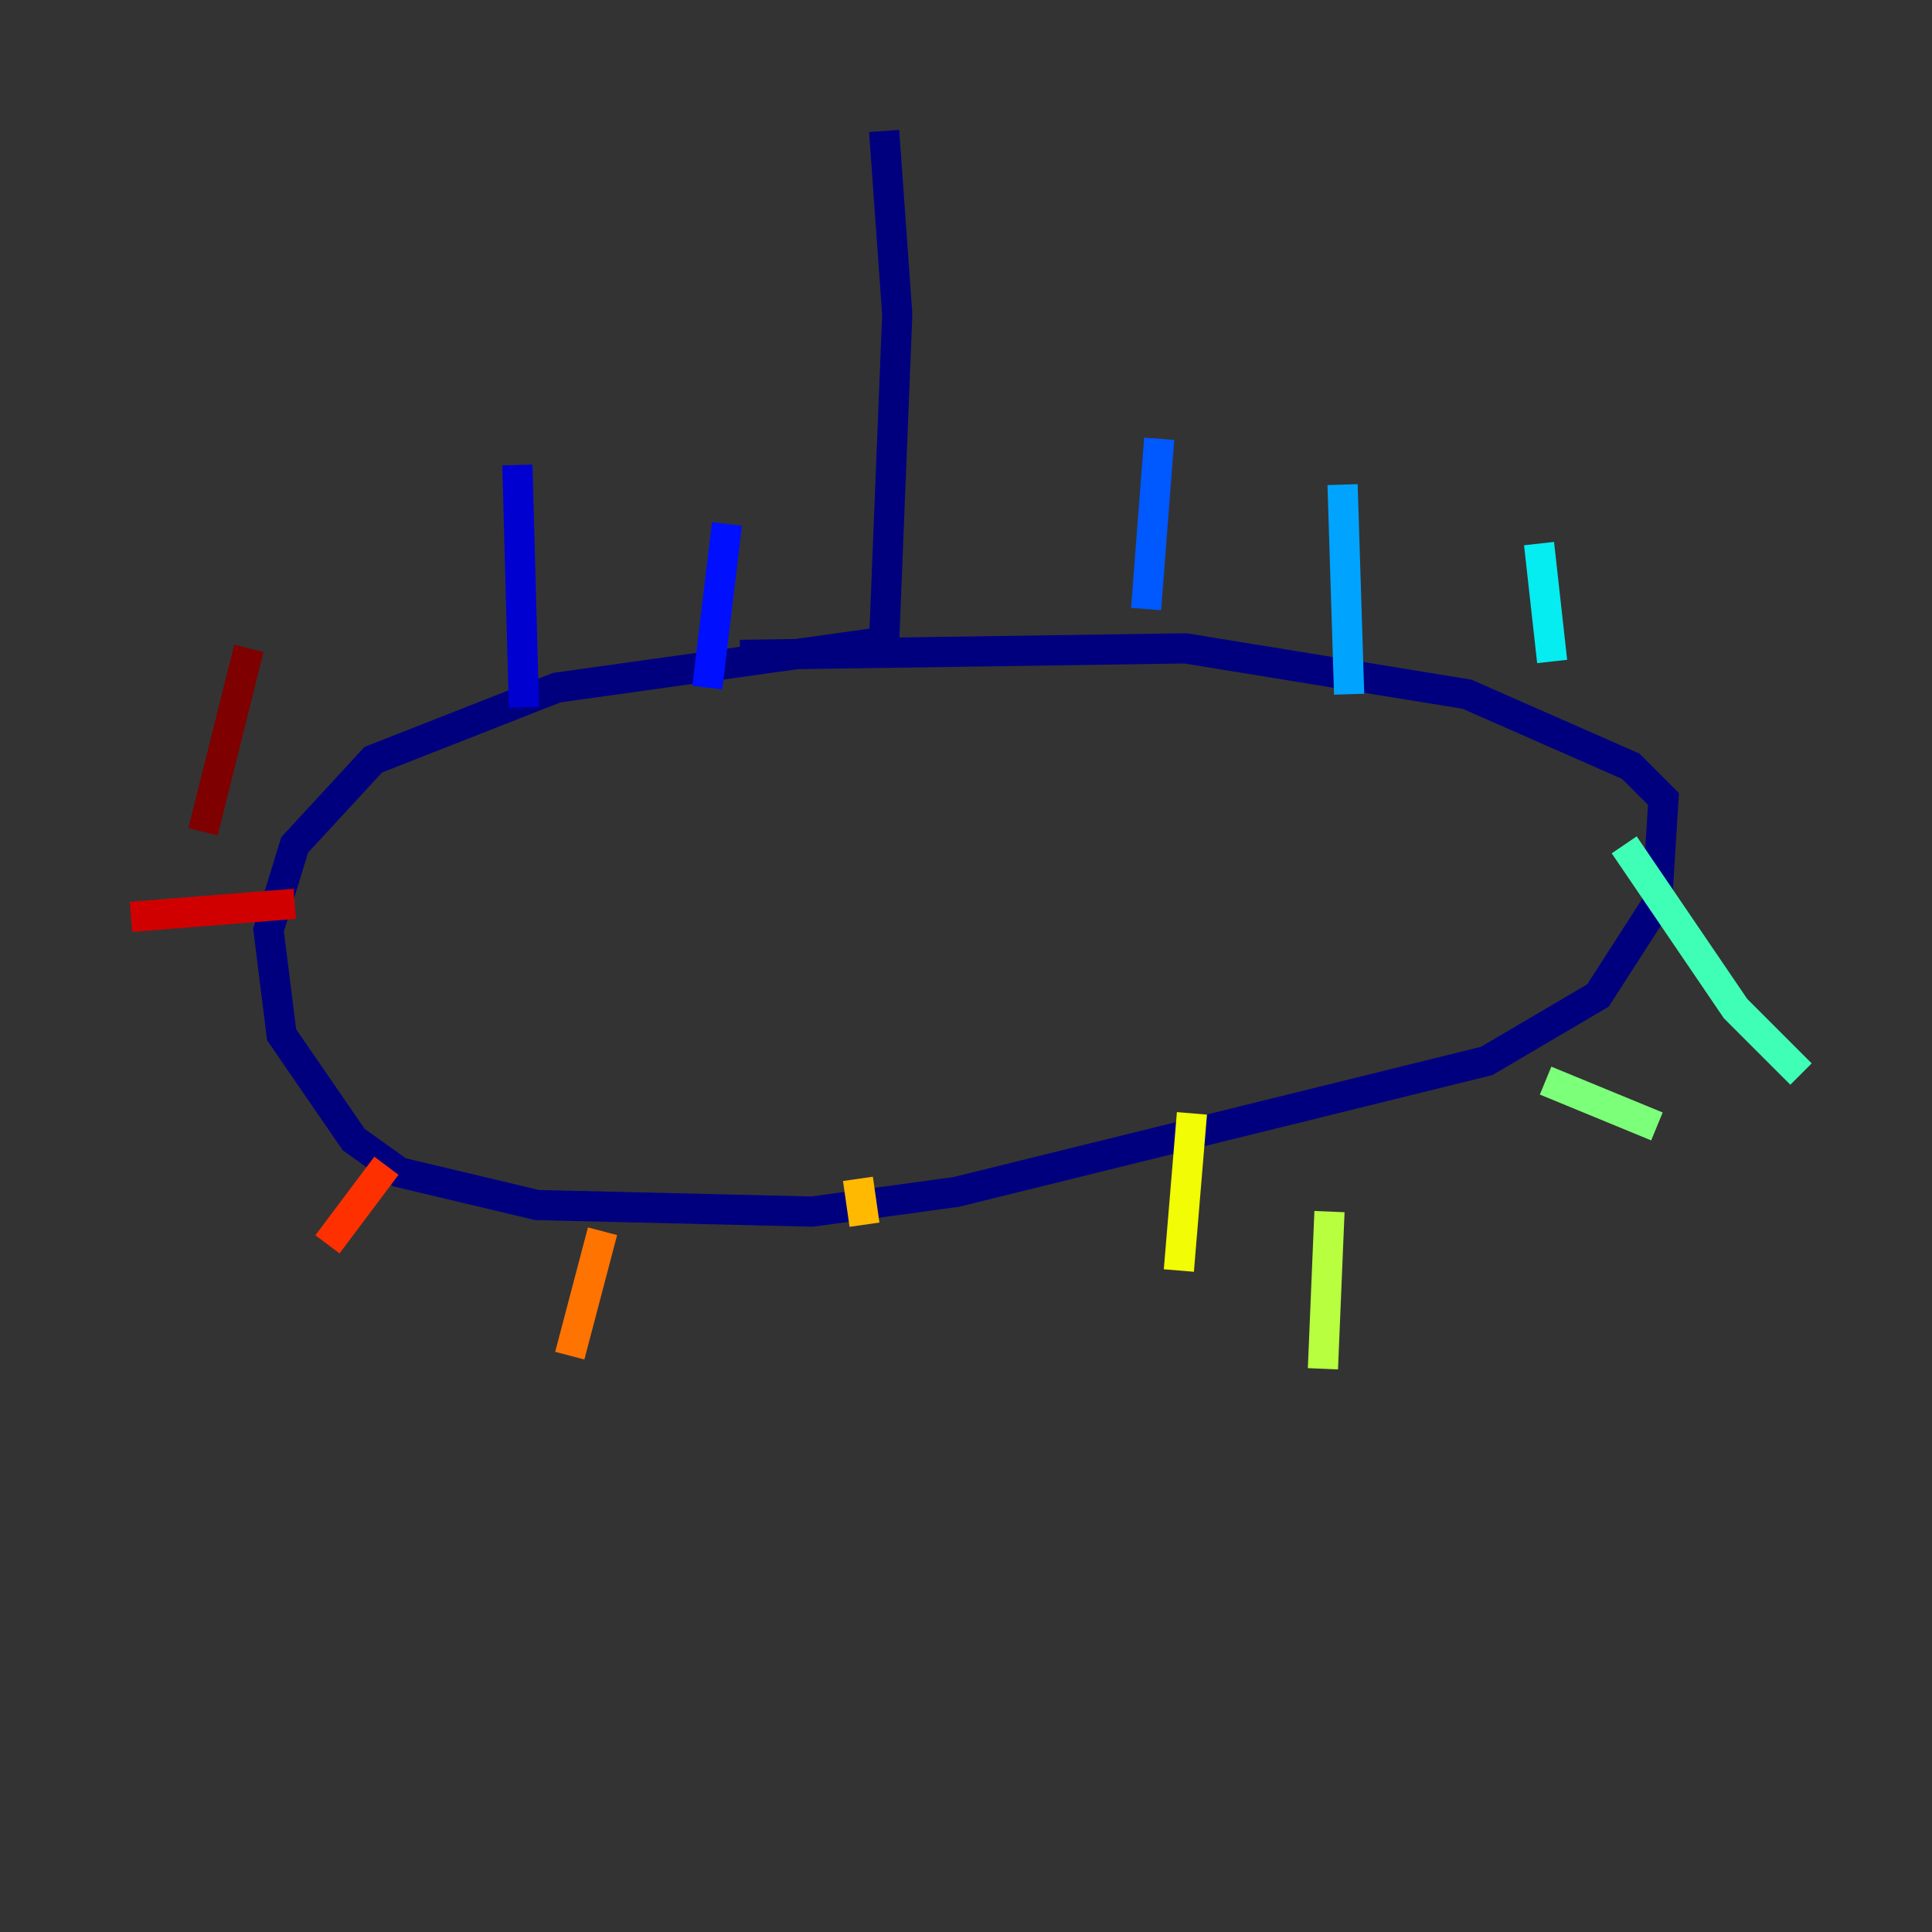 <?xml version="1.0" encoding="utf-8" ?>
<svg baseProfile="tiny" height="128" version="1.2" viewBox="0,0,128,128" width="128" xmlns="http://www.w3.org/2000/svg" xmlns:ev="http://www.w3.org/2001/xml-events" xmlns:xlink="http://www.w3.org/1999/xlink"><rect x="0" y="0" width="128" height="128" fill="#333333" stroke="none"/><defs /><polyline fill="none" points="58.576,8.678 59.444,20.827 58.576,42.522 36.881,45.559 24.732,50.332 19.525,55.973 17.79,61.614 18.658,68.556 23.43,75.498 26.468,77.668 35.58,79.837 53.803,80.271 63.349,78.969 98.495,70.291 105.871,65.953 109.776,59.878 110.21,52.936 108.041,50.766 97.193,45.993 78.536,42.956 49.031,43.39" stroke="#00007f" stroke-width="2" /><polyline fill="none" points="34.712,46.861 34.278,30.807" stroke="#0000d1" stroke-width="2" /><polyline fill="none" points="46.861,45.559 48.163,34.712" stroke="#0010ff" stroke-width="2" /><polyline fill="none" points="76.8,29.071 75.932,40.352" stroke="#0058ff" stroke-width="2" /><polyline fill="none" points="88.949,32.108 89.383,45.993" stroke="#00a4ff" stroke-width="2" /><polyline fill="none" points="101.966,36.014 102.834,43.824" stroke="#05ecf1" stroke-width="2" /><polyline fill="none" points="107.607,55.973 114.983,66.82 119.322,71.159" stroke="#3fffb7" stroke-width="2" /><polyline fill="none" points="102.4,71.593 109.776,74.63" stroke="#7cff79" stroke-width="2" /><polyline fill="none" points="88.081,80.271 87.647,90.685" stroke="#b7ff3f" stroke-width="2" /><polyline fill="none" points="78.969,73.763 78.102,84.176" stroke="#f1fc05" stroke-width="2" /><polyline fill="none" points="56.841,78.102 57.275,81.139" stroke="#ffb900" stroke-width="2" /><polyline fill="none" points="39.919,81.573 37.749,89.817" stroke="#ff7300" stroke-width="2" /><polyline fill="none" points="25.6,77.234 21.695,82.441" stroke="#ff3000" stroke-width="2" /><polyline fill="none" points="19.525,59.878 8.678,60.746" stroke="#d10000" stroke-width="2" /><polyline fill="none" points="13.451,55.105 16.488,42.956" stroke="#7f0000" stroke-width="2" /></svg>